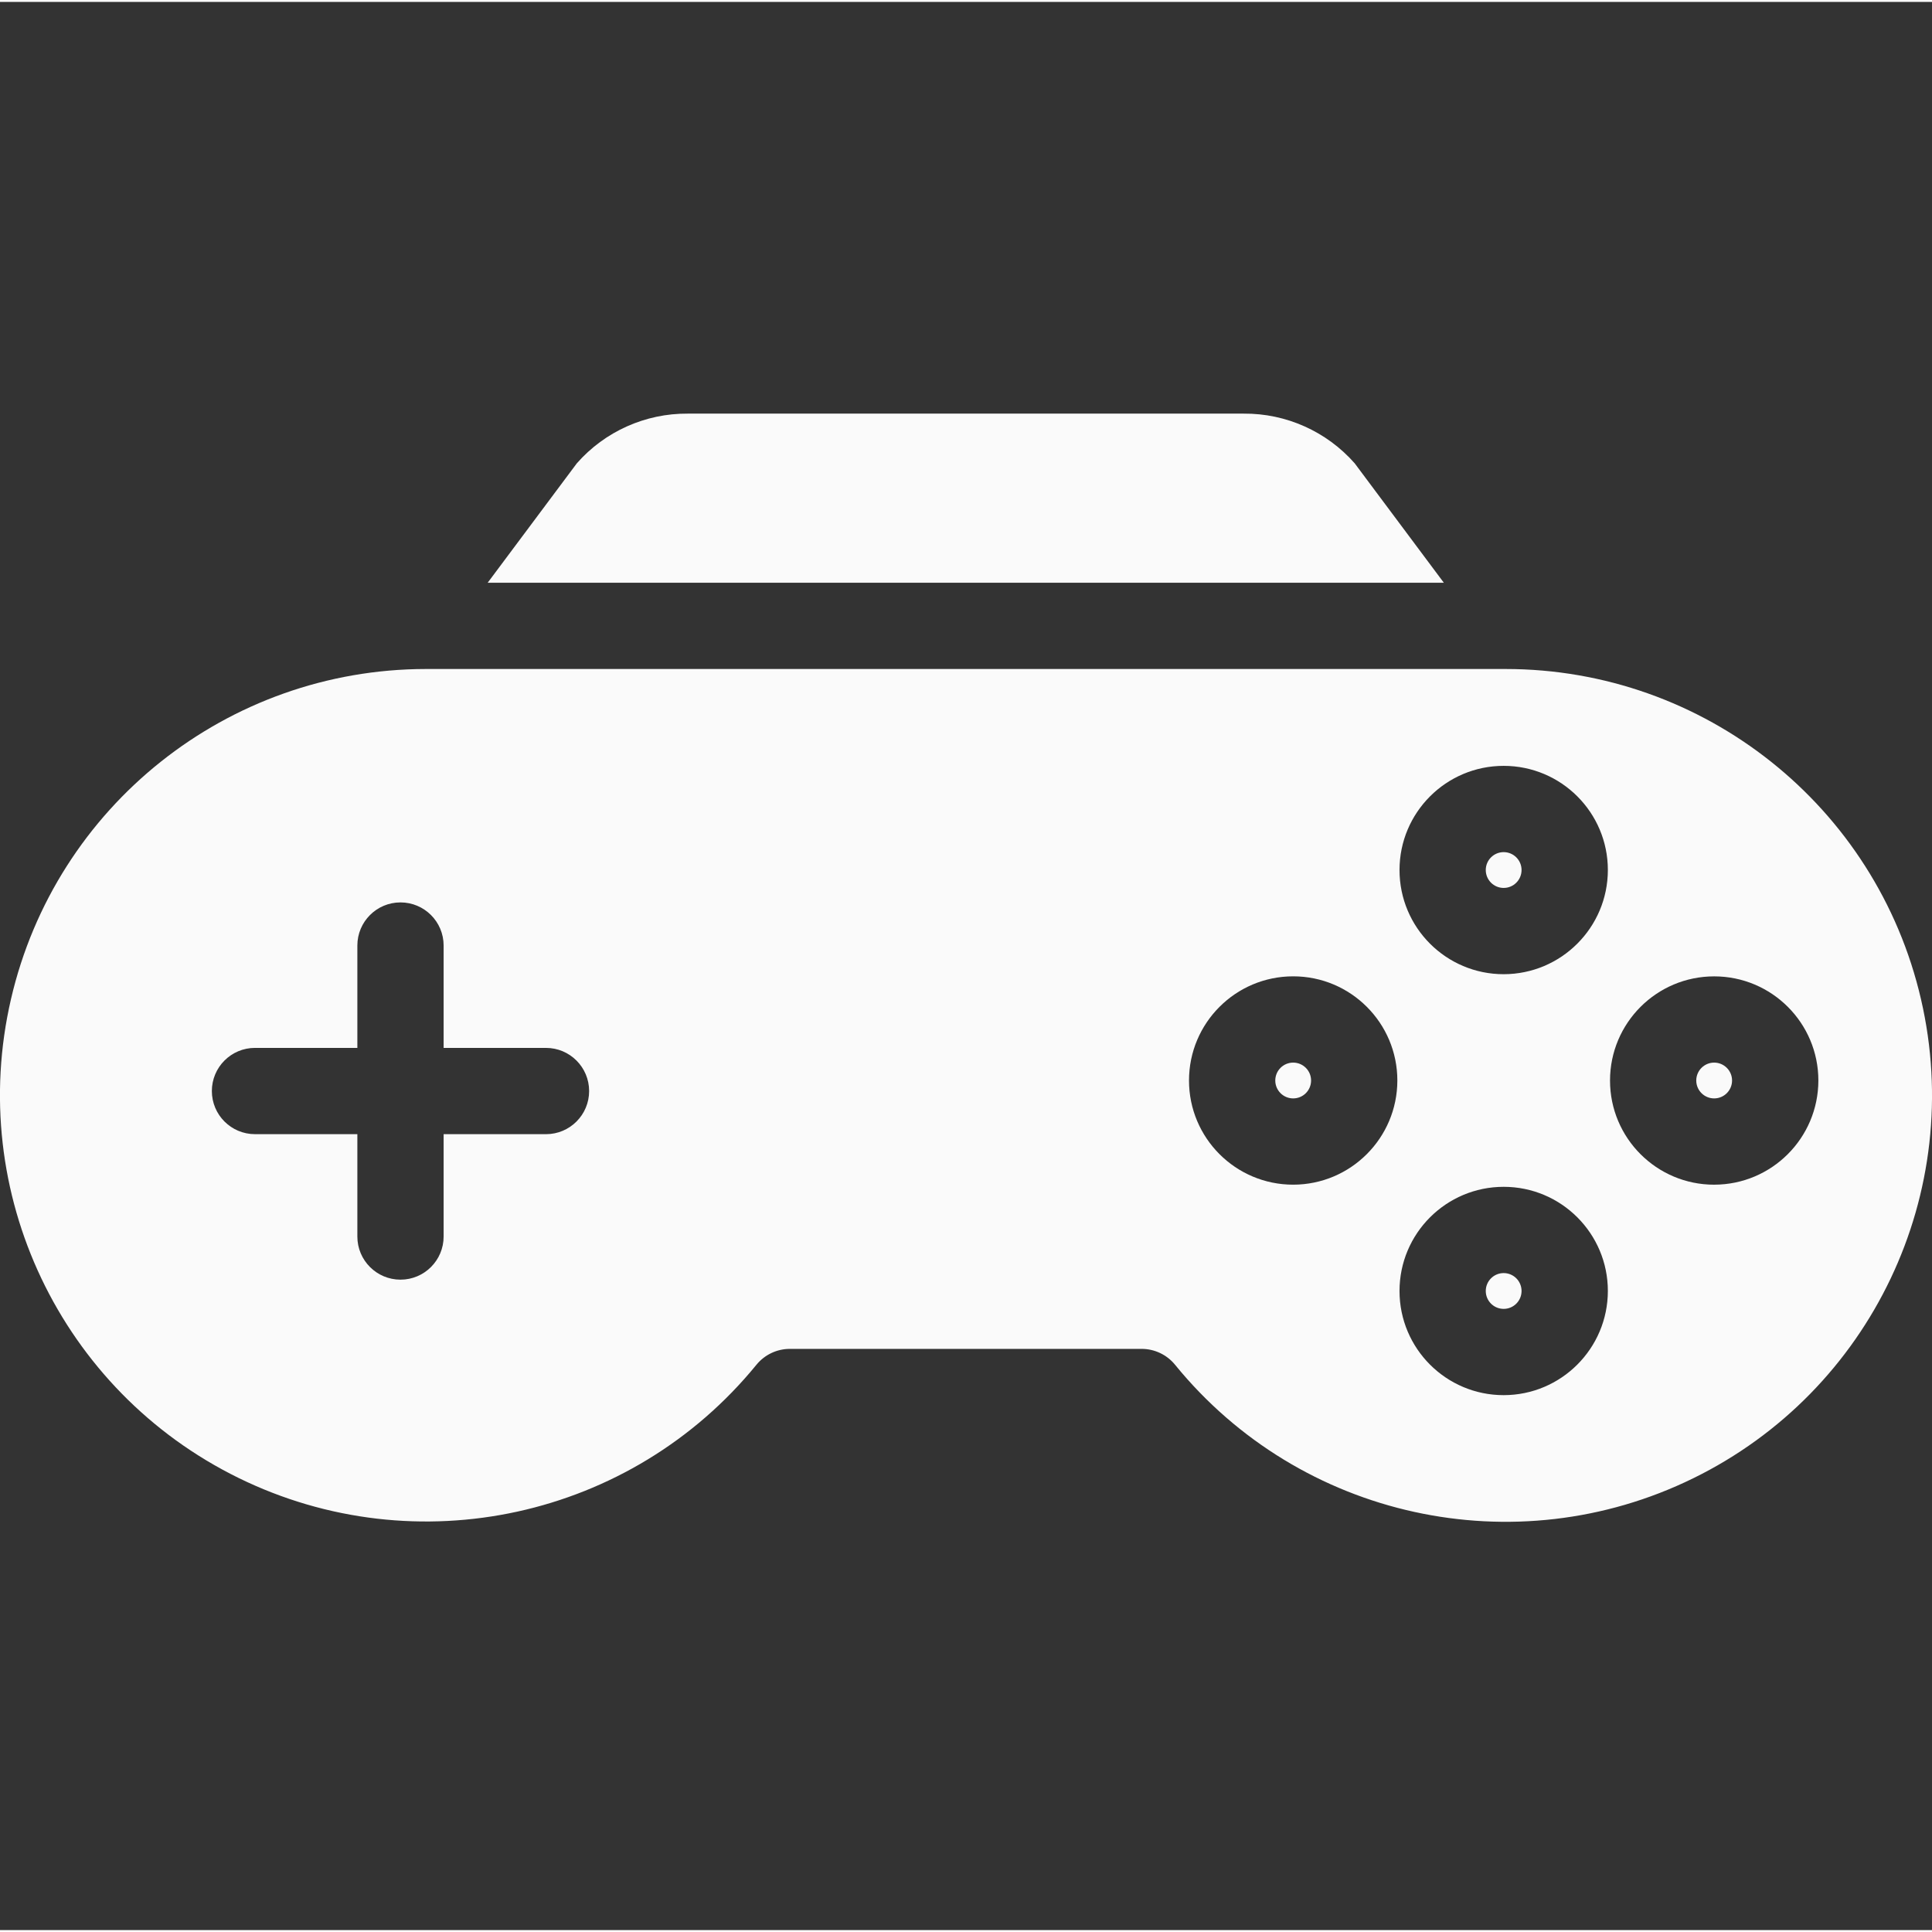<?xml version="1.0"?>
<svg xmlns="http://www.w3.org/2000/svg" height="512px" viewBox="0 -95 447.886 447" width="512px"><rect x="0" y="-95" width="447.886" height="447" fill="#333333" stroke="none"/><path d="m314.051 11.965c-6.504-7.391-15.895-11.594-25.734-11.52h-128.859c-9.844-.074-19.234 4.129-25.734 11.52l-20.668 27.684h221.66zm0 0" fill="#FAFAFA"/><path d="m352.734 203.84c0 2.293-1.855 4.148-4.148 4.148-2.293 0-4.148-1.855-4.148-4.148 0-2.293 1.855-4.152 4.148-4.152 2.293 0 4.148 1.859 4.148 4.152zm0 0" fill="#FAFAFA"/><path d="m352.734 106.25c0 2.293-1.855 4.152-4.148 4.152-2.293 0-4.148-1.859-4.148-4.152 0-2.289 1.855-4.148 4.148-4.148 2.293 0 4.148 1.859 4.148 4.148zm0 0" fill="#FAFAFA"/><path d="m303.941 155.047c0 2.293-1.859 4.148-4.148 4.148-2.293 0-4.152-1.855-4.152-4.148s1.859-4.152 4.152-4.152c2.289 0 4.148 1.859 4.148 4.152zm0 0" fill="#FAFAFA"/><path d="m397.387 150.895c-2.293 0-4.152 1.859-4.152 4.152 0 2.289 1.859 4.148 4.152 4.148s4.148-1.859 4.148-4.148c0-2.293-1.859-4.148-4.148-4.152zm0 0" fill="#FAFAFA"/><path d="m349.074 59.648h-250.375c-45.953.055-85.801 31.773-96.156 76.543-10.355 44.77 11.516 90.77 52.773 110.996 41.262 20.223 91.02 9.34 120.062-26.266 1.902-2.316 4.738-3.66 7.734-3.66h81.547c2.996 0 5.832 1.344 7.73 3.66 29.039 35.656 78.836 46.578 120.133 26.344 41.297-20.23 63.191-66.27 52.812-111.07-10.375-44.801-50.273-76.527-96.262-76.547zm-222.5 107.836h-23.73v23.73c0 5.523-4.477 10-10 10s-10-4.477-10-10v-23.73h-23.73c-5.523 0-10-4.477-10-10s4.477-10 10-10h23.73v-23.727c0-5.523 4.477-10 10-10s10 4.477 10 10v23.73h23.73c5.523 0 10 4.477 10 10 0 5.523-4.477 10-10 10zm173.219 11.711c-13.34 0-24.152-10.812-24.152-24.148 0-13.34 10.812-24.152 24.152-24.152 13.336 0 24.148 10.812 24.148 24.152-.016 13.332-10.82 24.133-24.148 24.148zm48.797 48.793c-13.336 0-24.148-10.812-24.148-24.148 0-13.336 10.812-24.148 24.148-24.148 13.34 0 24.152 10.812 24.152 24.148-.016 13.332-10.824 24.137-24.156 24.148zm0-97.586c-13.336 0-24.148-10.812-24.148-24.152 0-13.336 10.812-24.148 24.148-24.148 13.34 0 24.152 10.812 24.152 24.148-.016 13.336-10.824 24.137-24.156 24.152zm48.801 48.797c-13.336 0-24.148-10.809-24.148-24.148 0-13.336 10.812-24.148 24.148-24.148 13.34 0 24.152 10.812 24.152 24.148-.02 13.332-10.824 24.133-24.156 24.145zm0 0" fill="#FAFAFA"/></svg>
